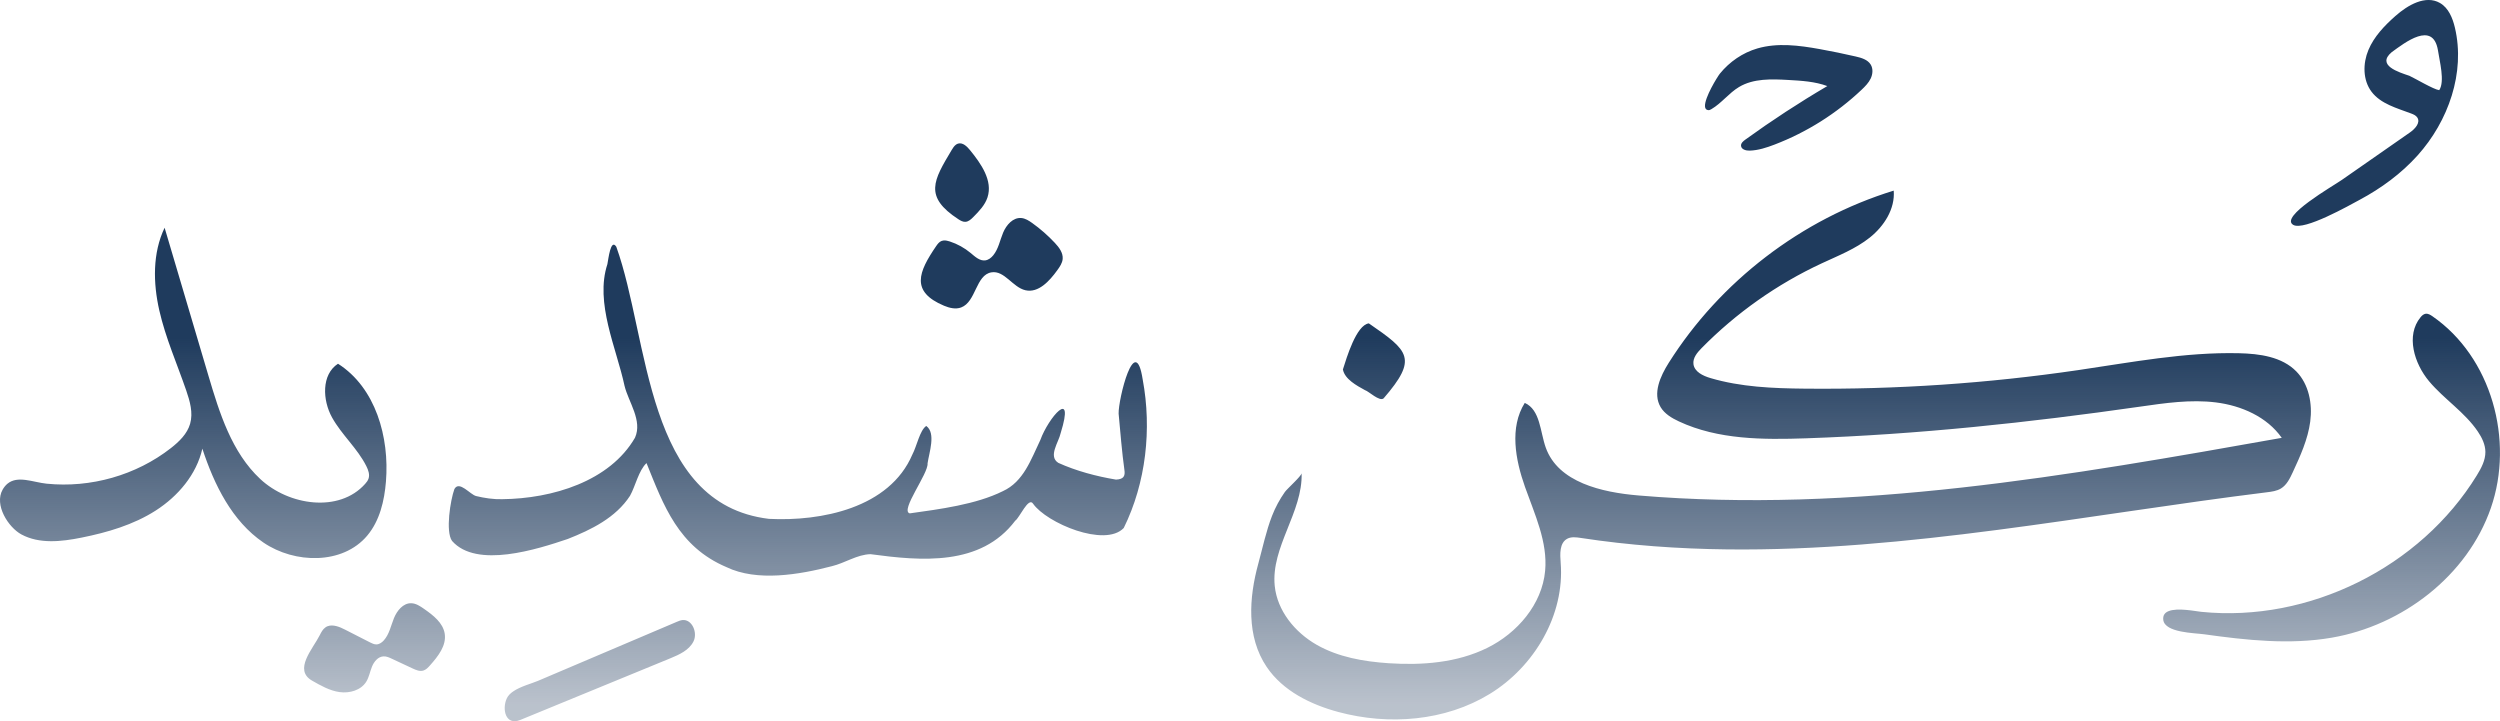 <?xml version="1.0" encoding="utf-8"?>
<!-- Generator: Adobe Illustrator 28.1.0, SVG Export Plug-In . SVG Version: 6.00 Build 0)  -->
<svg version="1.1" id="Layer_1" xmlns="http://www.w3.org/2000/svg" xmlns:xlink="http://www.w3.org/1999/xlink" x="0px" y="0px"
	 viewBox="0 0 1260.88 363.74" style="enable-background:new 0 0 1260.88 363.74;" xml:space="preserve">
<style type="text/css">
	.st0{fill:#1C3557;}
	.st1{fill:url(#SVGID_1_);}
	.st2{fill:none;stroke:url(#SVGID_00000134945009392850781940000003184791836414271148_);stroke-miterlimit:10;}
	.st3{fill:#E53946;}
	.st4{fill:#E5873F;}
	.st5{fill:#E5D639;}
	.st6{fill:#F1F7ED;}
	.st7{fill:url(#SVGID_00000131369784799302826600000004543160264200425099_);}
	.st8{fill:url(#SVGID_00000087386001369711754300000001442775894715660221_);}
	.st9{fill:url(#SVGID_00000135678888919950761260000003839314363950502569_);}
	.st10{fill:#FFFFFF;}
	.st11{fill:none;stroke:url(#SVGID_00000140004577688812730250000000848368154357395647_);stroke-miterlimit:10;}
	.st12{fill:none;stroke:#1C3557;stroke-miterlimit:10;}
	.st13{fill:none;stroke:url(#SVGID_00000032623375419608634230000007607400763899519675_);stroke-miterlimit:10;}
	.st14{fill:none;stroke:#F1F7ED;stroke-miterlimit:10;}
	.st15{opacity:0.8;fill:#FFFFFF;}
	.st16{fill:#F1F7ED;stroke:#1C3557;stroke-width:3.012;stroke-miterlimit:10;}
	.st17{fill:#1C3557;stroke:#F1F7ED;stroke-width:3.012;stroke-miterlimit:10;}
	.st18{fill:#F2F7ED;}
	.st19{fill:none;stroke:#E53946;stroke-width:3.055;stroke-linejoin:round;stroke-dasharray:7.183,7.183,14.964,7.183;}
	.st20{fill:none;stroke:url(#SVGID_00000020392473454865097810000010385362040842524856_);stroke-miterlimit:10;}
	.st21{fill:none;stroke:url(#SVGID_00000130613233494706595990000001189647876114771332_);stroke-miterlimit:10;}
	.st22{fill:#7C7C7C;}
	.st23{fill:#020103;}
	.st24{fill:#020102;}
	.st25{fill:#031BC7;}
	.st26{fill:#0B19D3;}
	.st27{fill:#E60702;}
	.st28{fill:#0109EF;}
	.st29{fill:#0204E5;}
	.st30{fill:#0111F2;}
	.st31{fill:#0102F6;}
	.st32{fill:#D81607;}
	.st33{fill:#E71004;}
	.st34{fill:#18E429;}
	.st35{fill:#D61FE6;}
	.st36{fill:#EF0D03;}
	.st37{fill:#2CEDF7;}
	.st38{fill:#2FDFF6;}
	.st39{fill:#FCD926;}
	.st40{fill:#0FF0FA;}
	.st41{fill:#0AECFA;}
	.st42{fill:#17F8FA;}
	.st43{fill:#F9EB2E;}
	.st44{fill:#FDF816;}
	.st45{fill:#FCFDFC;}
	.st46{fill:#05FBFC;}
	.st47{fill:#FDFD01;}
	.st48{fill:#FCF90B;}
	.st49{fill:#FCF10D;}
	.st50{fill:#A8D9DB;}
	.st51{fill:#B4DEDE;}
	.st52{fill:#C0E3E1;}
	.st53{fill:#CDE8E4;}
	.st54{fill:#D9EDE7;}
	.st55{fill:#E5F2EA;}
	.st56{fill:#467C9D;}
	.st57{fill:#427697;}
	.st58{fill:#3F7091;}
	.st59{fill:#3B6A8C;}
	.st60{fill:#386486;}
	.st61{fill:#345E80;}
	.st62{fill:#31587A;}
	.st63{fill:#2D5374;}
	.st64{fill:#2A4D6E;}
	.st65{fill:#264769;}
	.st66{fill:#234163;}
	.st67{fill:#1F3B5D;}
	.st68{fill:#FEFEFE;}
	.st69{fill:#FDFEFC;}
	.st70{fill:#FCFDFB;}
	.st71{fill:#FAFCF9;}
	.st72{fill:#F9FCF8;}
	.st73{fill:#F8FBF6;}
	.st74{fill:#F7FAF5;}
	.st75{fill:#F6FAF3;}
	.st76{fill:#F5F9F2;}
	.st77{fill:#F3F8F0;}
	.st78{fill:#F2F8EF;}
</style>
<linearGradient id="SVGID_1_" gradientUnits="userSpaceOnUse" x1="630.44" y1="379.172" x2="630.44" y2="147.171">
	<stop  offset="0.1" style="stop-color:#1C3557;stop-opacity:0.3"/>
	<stop  offset="0.237" style="stop-color:#1D3759;stop-opacity:0.42"/>
	<stop  offset="0.9" style="stop-color:#1F3B5D"/>
</linearGradient>
<path class="st1" d="M3.66,244.05c5.18-4.43,13.02-0.8,19.87-0.1c22.15,2.24,45.13-4.23,62.68-17.96c4.16-3.26,8.2-7.16,9.67-12.23
	c1.6-5.52-0.09-11.41-1.96-16.84c-4.62-13.43-10.42-26.5-13.57-40.35c-3.15-13.85-3.45-28.9,2.67-41.71
	c7.36,24.86,14.73,49.72,22.09,74.58c5.59,18.88,11.75,38.71,26.15,52.15s39.83,17.16,52.91,2.45c0.69-0.77,1.35-1.61,1.69-2.59
	c0.72-2.07-0.09-4.35-1.07-6.31c-4.48-8.98-12.43-15.79-17.3-24.55s-5.43-21.67,2.98-27.14c18.96,12.07,26,36.99,24.19,59.39
	c-0.79,9.77-3.15,19.83-9.46,27.33c-12.35,14.67-36.5,14.26-52.35,3.46s-24.81-29.12-30.79-47.34
	c-2.94,13.04-12.28,24.01-23.54,31.22c-11.26,7.21-24.36,11.03-37.47,13.66c-10.1,2.03-21.15,3.27-30.23-1.61
	c-6.62-3.56-13.86-14.91-9.5-22.59C2.02,245.74,2.81,244.78,3.66,244.05z M165.24,315.83c2.72-1.04,6.06,0.33,8.79,1.73
	c4.18,2.13,8.35,4.27,12.53,6.4c1.05,0.53,2.15,1.08,3.32,1.05c1.44-0.04,2.72-0.95,3.69-2.02c2.76-3.06,3.56-7.35,5.1-11.17
	s4.65-7.7,8.77-7.58c2.39,0.07,4.5,1.49,6.45,2.86c4.58,3.2,9.56,7.01,10.41,12.54c0.92,6.01-3.4,11.43-7.45,15.97
	c-0.94,1.06-1.96,2.17-3.32,2.58c-1.82,0.56-3.76-0.27-5.48-1.08c-3.48-1.63-6.95-3.26-10.43-4.88c-1.33-0.62-2.72-1.26-4.18-1.19
	c-2.74,0.12-4.78,2.61-5.82,5.15c-1.04,2.53-1.47,5.34-2.92,7.66c-2.69,4.29-8.37,5.9-13.38,5.21s-9.54-3.27-13.94-5.79
	c-9.5-5.46,0.43-16.02,3.9-22.94c0.74-1.47,1.53-3.01,2.9-3.94C164.52,316.15,164.88,315.97,165.24,315.83z M387.83,261.69
	c26.36,1.34,60.81-5.43,72.33-32.47c2.24-4.18,3.73-12.21,7-14.39c5.01,3.61,1.42,13.49,0.66,18.88
	c0.51,5.09-14.07,23.98-8.98,25.21c15.01-2.11,33.48-4.47,46.99-11.22c10.39-4.76,14.15-15.93,18.88-25.81
	c4.07-11.26,17.56-26.96,10.23-3.43c-0.96,4.55-6.41,11.67-1.19,14.98c8.96,4.08,19.36,6.84,29.11,8.45
	c3.76-0.18,4.76-1.67,4.22-5.02c-1.11-7.66-2.22-20.79-2.9-28.25c-0.21-7.2,8.33-41.87,12.15-17.16c4.64,24.87,1.69,52-9.57,74.84
	c-9.49,9.94-38.87-2.48-45.74-12.27c-2.3-3.59-6.82,7.16-8.98,8.58c-17.41,23.09-47.55,20.34-72.99,16.89
	c-6.78,0.16-12.87,4.48-19.53,6.07c-16.53,4.3-37.66,7.9-53.13,0.46c-24.27-10.33-31.65-30.96-40.32-52.47
	c-3.97,3.72-5.62,11.7-8.32,16.5c-7.2,11.07-19.55,17.1-31.41,21.78c-15.31,5.17-45.98,15.05-58.34,0.99
	c-3.41-4.67-0.82-20.76,1.19-26.2c2.47-4.41,7.91,2.84,10.96,3.56c4.08,1,8.85,1.72,13.07,1.58c25.43-0.26,54.32-9.03,67.05-31.02
	c3.86-8.64-3.3-18-5.28-26.14c-4.08-19.09-15.05-41.86-8.65-61.38c0.5-2.42,1.63-13.19,4.49-8.78
	C327.59,170.98,325.17,254.19,387.83,261.69z M258.84,348.71c3.72-2.55,9.29-3.96,12.51-5.33c23.33-9.92,46.66-19.84,70-29.76
	c0.88-0.37,1.78-0.75,2.73-0.87c4.93-0.62,7.9,6.3,5.68,10.75c-2.21,4.45-7.18,6.67-11.78,8.56c-25.19,10.35-50.39,20.7-75.58,31.05
	c-7.4,3.04-9.32-5.41-6.82-10.83C256.22,350.87,257.39,349.7,258.84,348.71z M475.89,121.29c1.04-0.11,2.12,0.17,3.13,0.49
	c3.84,1.25,7.44,3.24,10.53,5.82c2.18,1.82,4.56,4.1,7.38,3.72c1.61-0.21,2.98-1.29,4.01-2.55c2.65-3.24,3.38-7.59,5-11.46
	s4.97-7.71,9.15-7.35c2.03,0.17,3.83,1.33,5.49,2.51c4.13,2.95,7.97,6.32,11.44,10.03c2.12,2.26,4.21,5.02,3.94,8.1
	c-0.19,2.13-1.48,3.98-2.74,5.72c-3.93,5.45-9.52,11.58-16.07,10.06c-6.44-1.5-10.54-10.07-17.07-9.03
	c-8.01,1.27-7.74,14.88-15.34,17.72c-2.77,1.03-5.89,0.27-8.61-0.87c-17.04-7.15-12.86-17.06-4-30.04c0.73-1.07,1.56-2.18,2.77-2.65
	C475.23,121.4,475.56,121.32,475.89,121.29z M482.16,72.95c0.33-0.23,0.69-0.42,1.08-0.53c2.33-0.66,4.45,1.42,5.99,3.3
	c5.6,6.86,11.57,15.4,8.82,23.82c-1.27,3.9-4.25,6.98-7.14,9.9c-1.13,1.14-2.41,2.35-4.01,2.44c-1.27,0.07-2.44-0.6-3.51-1.29
	c-17.58-11.45-12.55-19.6-3.43-34.9C480.56,74.67,481.24,73.61,482.16,72.95z M871.06,277.09c-24.65-0.29-49.25-2.03-73.79-5.78
	c-2.31-0.35-4.82-0.69-6.87,0.43c-3.9,2.13-3.62,7.69-3.27,12.13c2.09,26.28-13.27,52.35-35.76,66.11
	c-22.49,13.76-50.94,15.96-76.4,9.11c-14.02-3.77-27.96-10.66-36.1-22.7c-10.36-15.32-8.92-35.05-4.25-52.09
	c2.17-7.92,3.96-16.5,6.94-24.13c1.66-4.27,3.85-8.33,6.49-12.07c1.12-1.58,8.46-8.11,8.42-9.44c0.62,19.65-15.54,37.29-13.56,56.85
	c1.27,12.54,10.16,23.41,21.11,29.67s23.74,8.48,36.32,9.32c16.92,1.12,34.47-0.21,49.68-7.69s27.71-22,29.27-38.88
	c1.35-14.58-5.26-28.52-10.15-42.33c-4.88-13.8-7.89-29.99-0.12-42.4c7.87,3.55,7.69,14.49,10.61,22.62
	c6.28,17.48,28.24,22.51,46.74,24.07c108.52,9.15,217.22-9.99,324.44-29.06c-7.42-10.58-20.32-16.25-33.14-17.86
	c-12.82-1.61-25.79,0.33-38.58,2.16c-55.75,7.99-111.85,14-168.14,15.93c-21.77,0.75-44.41,0.71-64.15-8.5
	c-3.61-1.69-7.25-3.82-9.28-7.25c-4.05-6.86-0.16-15.55,4.09-22.28c25.96-41.16,66.99-72.57,113.49-86.89
	c0.75,9.18-4.83,17.9-12.03,23.65s-15.93,9.14-24.28,13.03c-22.53,10.48-43.15,25.03-60.58,42.74c-2.2,2.24-4.52,4.99-4.11,8.1
	c0.5,3.86,4.76,5.89,8.49,7c15.39,4.57,31.65,5.2,47.71,5.36c46.06,0.47,92.16-2.66,137.74-9.34c26.96-3.95,53.94-9.16,81.18-8.53
	c10.4,0.24,21.7,1.76,28.96,9.21c6.31,6.47,8.17,16.29,6.99,25.26c-1.18,8.96-5.01,17.33-8.8,25.54c-1.44,3.12-3.04,6.43-5.98,8.22
	c-2.1,1.27-4.63,1.6-7.07,1.9C1052.79,259.5,961.64,278.14,871.06,277.09z M690.37,163.09c20.19,13.91,24.86,17.69,7.46,37.82
	c-2.07,1.79-7.51-3.6-9.44-4.16c-4.07-2.24-10.21-5.51-11.09-10.43C679.14,180.56,684.02,163.95,690.37,163.09z M865.66,39.81
	c0.81-1.32,1.47-2.3,1.76-2.66c4.86-5.99,11.49-10.56,18.91-12.72c10.17-2.96,21.05-1.55,31.47,0.33c6.09,1.1,12.15,2.34,18.17,3.74
	c2.86,0.66,6,1.57,7.53,4.07c1.27,2.09,1.04,4.82-0.01,7.03c-1.05,2.2-2.81,3.98-4.58,5.66c-12.65,11.98-27.67,21.44-43.94,27.67
	c-4.03,1.54-8.2,2.9-12.51,3.04c-1.86,0.06-4.25-0.6-4.37-2.46c-0.08-1.31,1.09-2.31,2.16-3.08c13.35-9.66,27.15-18.68,41.36-27.02
	c-6.23-2.31-12.98-2.7-19.62-3.08c-8.51-0.48-17.6-0.83-24.91,3.55c-5.12,3.07-8.79,8.16-13.94,11.17c-0.49,0.29-1.03,0.56-1.59,0.5
	C857.19,55.11,862.55,44.89,865.66,39.81z M1093.69,308.25c4.55-1.87,13.61,0.04,16.6,0.34c54.21,5.45,110.42-22.41,138.91-68.85
	c2.23-3.63,4.36-7.59,4.31-11.86c-0.04-3.69-1.74-7.17-3.8-10.22c-6.6-9.78-17-16.32-24.58-25.35s-11.82-23.17-4.34-32.28
	c0.67-0.82,1.49-1.61,2.54-1.78c1.23-0.2,2.41,0.52,3.44,1.23c29.79,20.57,41.37,62.52,29.5,96.73s-44.59,59.26-80.28,65.41
	c-21.21,3.66-42.97,1.27-64.28-1.71c-4.84-0.68-19.83-0.76-20.66-7.25C1090.77,310.34,1091.87,308.99,1093.69,308.25z
	 M1204.72,74.29c3.58-2.49,7.15-4.99,10.73-7.48c2.54-1.77,5.4-4.85,3.76-7.48c-0.68-1.09-1.95-1.64-3.15-2.09
	c-7.22-2.73-15.35-4.83-19.99-11c-4.42-5.88-4.4-14.25-1.55-21.04s8.11-12.26,13.62-17.14c6.25-5.52,15.19-10.71,22.43-6.57
	c4.36,2.49,6.43,7.62,7.58,12.5c5.32,22.64-3.29,47.11-18.84,64.41c-8.26,9.18-18.31,16.54-29.17,22.36
	c-5.1,2.73-28.11,15.82-33.54,12.66c-7.04-4.09,19.9-19.47,24.56-22.71C1189.01,85.23,1196.87,79.76,1204.72,74.29z M1230.23,45.48
	c2.95-4.43,0.14-14.69-0.66-20.19c-2.54-14.85-16.55-3.89-23.36,1.06c-7.78,6.64,3.7,10.09,8.98,11.88
	C1217.84,39.43,1227.43,45.13,1230.23,45.48z"/>
</svg>
